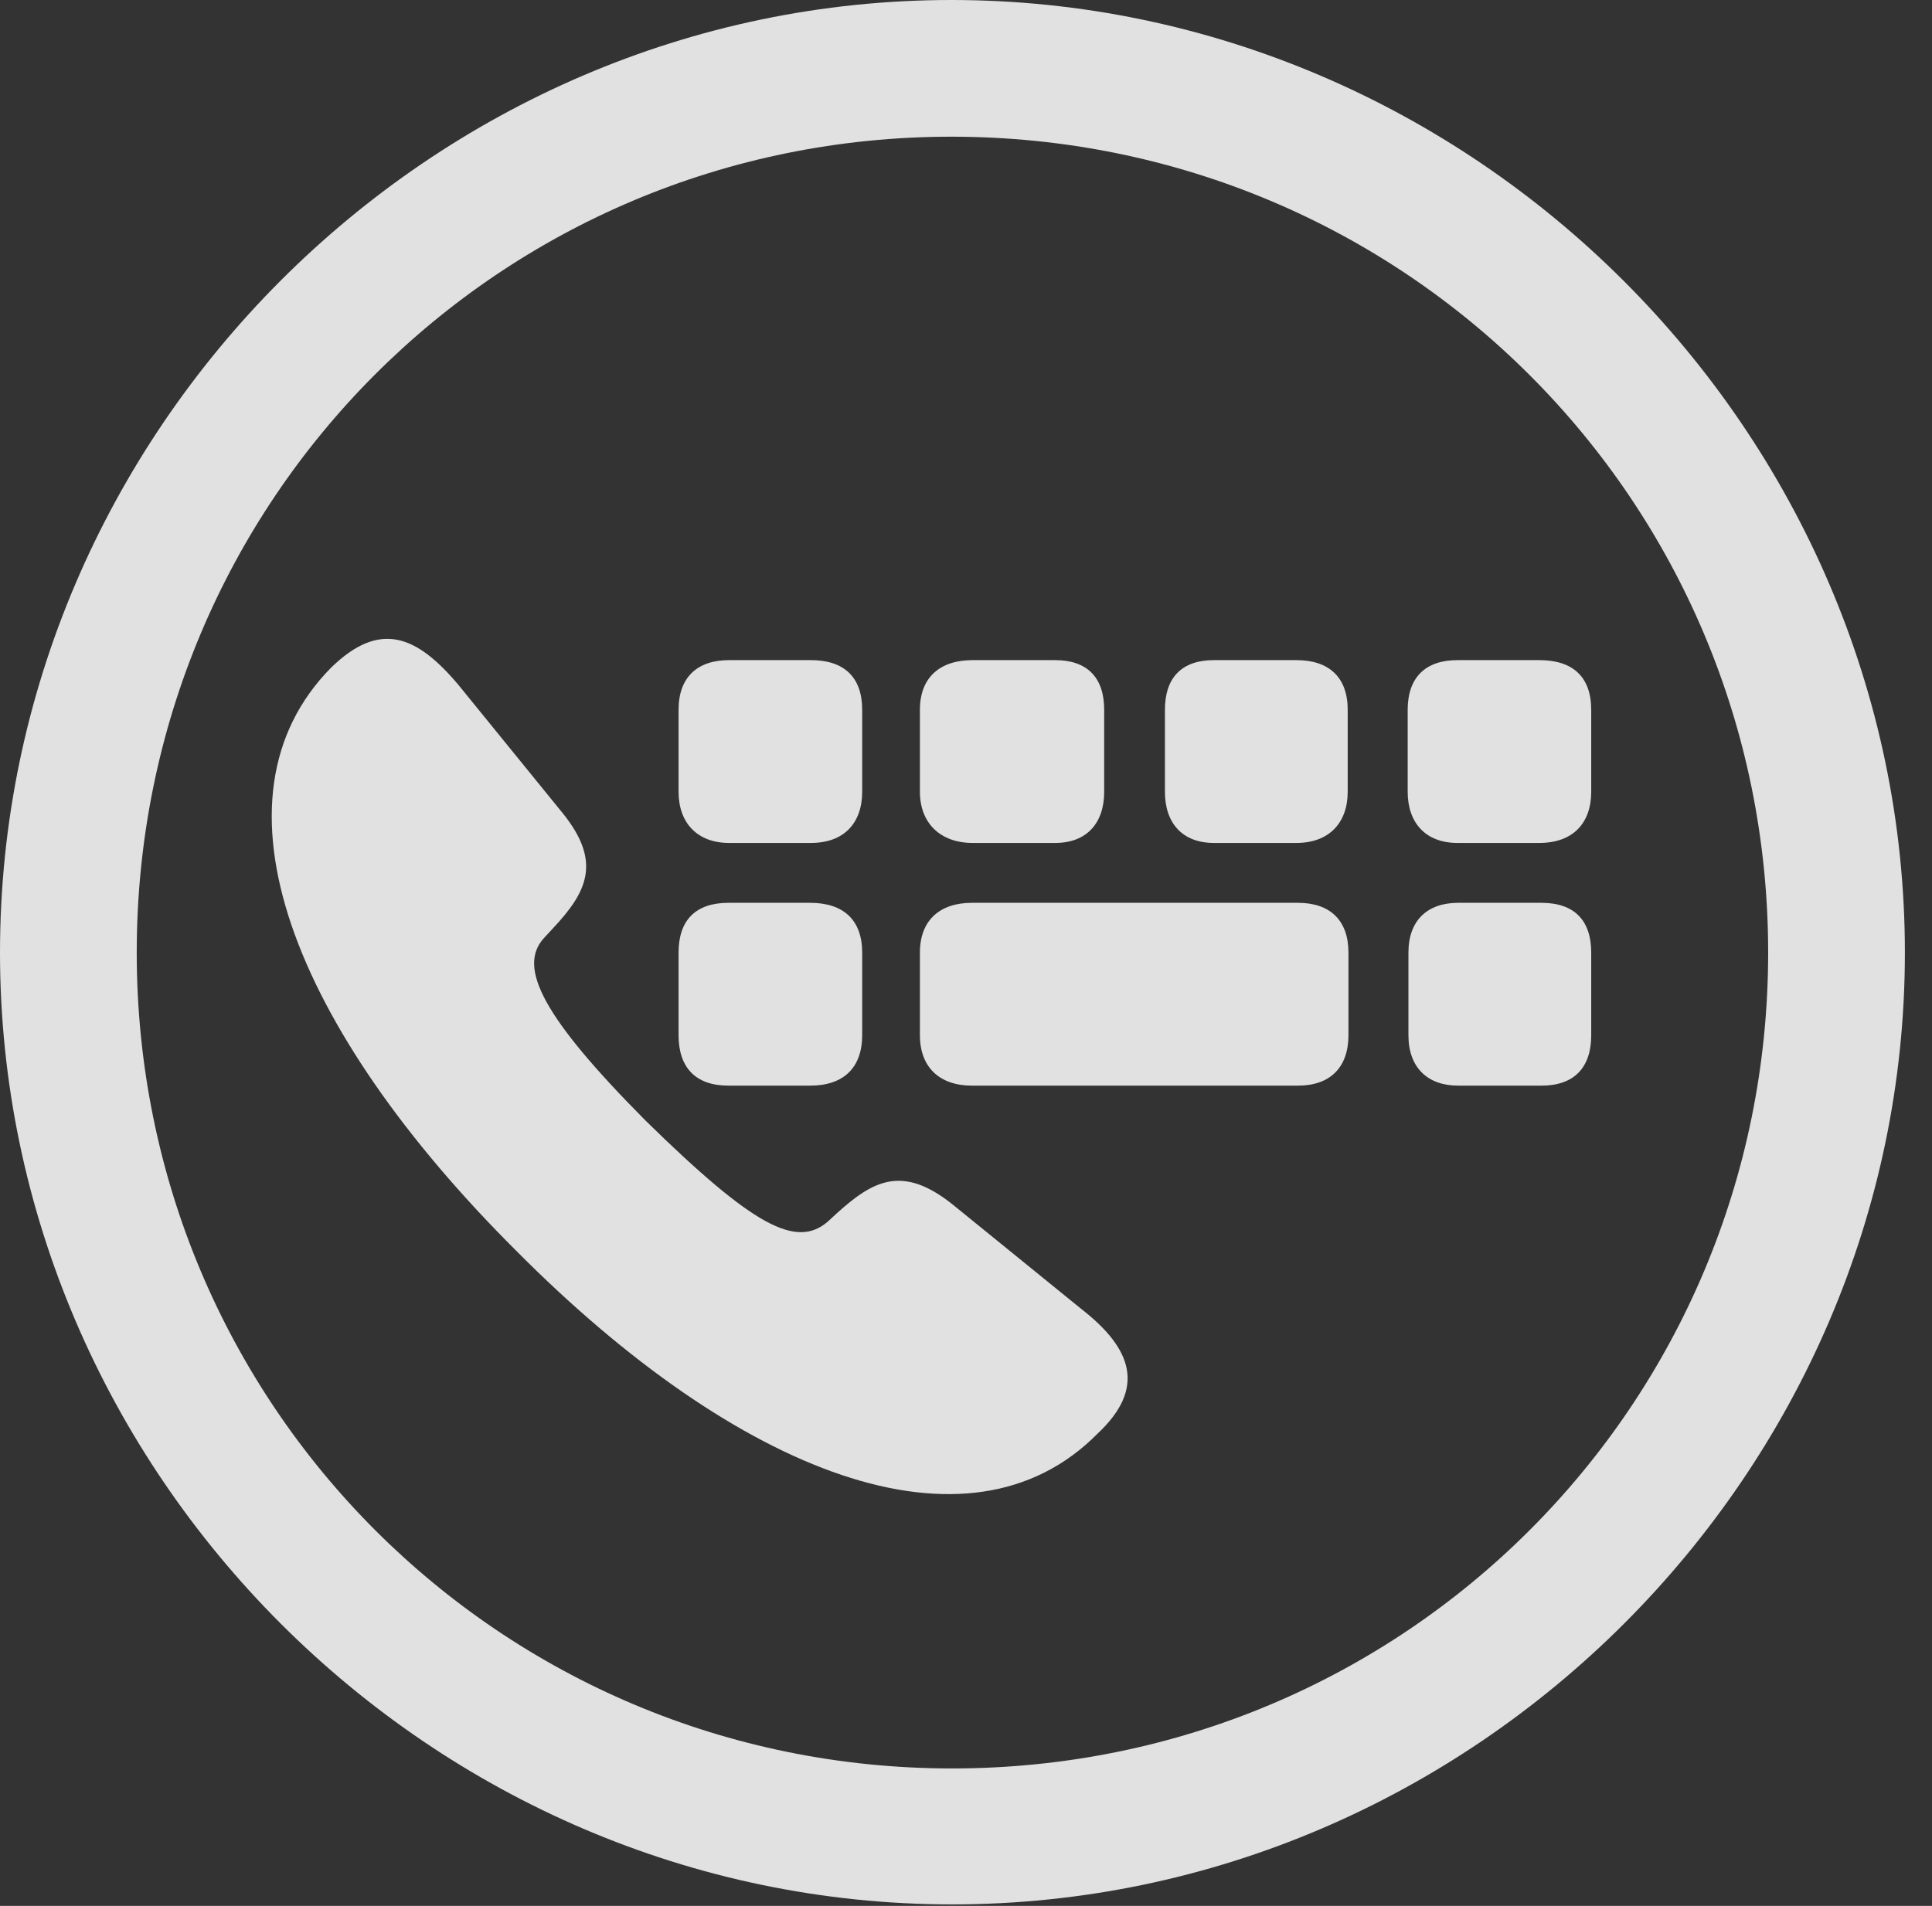 <?xml version="1.0" encoding="UTF-8"?>
<!--Generator: Apple Native CoreSVG 232.5-->
<!DOCTYPE svg
PUBLIC "-//W3C//DTD SVG 1.1//EN"
       "http://www.w3.org/Graphics/SVG/1.1/DTD/svg11.dtd">
<svg version="1.1" xmlns="http://www.w3.org/2000/svg" xmlns:xlink="http://www.w3.org/1999/xlink" width="25.801" height="25.459">
 <rect width="100%" height="100%" fill="#333333" stroke="none"/>
 <g>
  <rect height="25.459" opacity="0" width="25.801" x="0" y="0"/>
  <path d="M12.715 25.439C19.678 25.439 25.439 19.678 25.439 12.725C25.439 5.762 19.668 0 12.705 0C5.752 0 0 5.762 0 12.725C0 19.678 5.762 25.439 12.715 25.439ZM12.715 23.623C6.68 23.623 1.826 18.76 1.826 12.725C1.826 6.68 6.67 1.826 12.705 1.826C18.75 1.826 23.613 6.68 23.613 12.725C23.613 18.76 18.76 23.623 12.715 23.623Z" fill="#ffffff" fill-opacity="0.85"/>
  <path d="M14.658 19.15C15.303 18.545 15.127 18.018 14.434 17.48L12.715 16.084C12.051 15.557 11.66 15.771 11.182 16.201L11.055 16.318C10.635 16.68 10.068 16.387 8.623 14.971C7.256 13.594 6.904 12.92 7.266 12.529L7.383 12.402C7.842 11.914 8.037 11.514 7.52 10.869L6.123 9.15C5.557 8.477 5.068 8.291 4.424 8.916C2.695 10.664 3.906 13.73 6.895 16.709C9.854 19.688 12.93 20.898 14.658 19.15ZM9.736 11.26L10.83 11.26C11.27 11.26 11.514 10.996 11.514 10.576L11.514 9.482C11.514 9.043 11.27 8.818 10.83 8.818L9.736 8.818C9.316 8.818 9.062 9.043 9.062 9.482L9.062 10.576C9.062 10.996 9.316 11.26 9.736 11.26ZM12.988 11.26L14.092 11.26C14.512 11.26 14.746 10.996 14.746 10.576L14.746 9.482C14.746 9.043 14.512 8.818 14.092 8.818L12.988 8.818C12.559 8.818 12.285 9.043 12.285 9.482L12.285 10.576C12.285 10.996 12.559 11.26 12.988 11.26ZM16.211 11.26L17.314 11.26C17.744 11.26 17.998 10.996 17.998 10.576L17.998 9.482C17.998 9.043 17.744 8.818 17.314 8.818L16.211 8.818C15.791 8.818 15.557 9.043 15.557 9.482L15.557 10.576C15.557 10.996 15.791 11.26 16.211 11.26ZM19.463 11.26L20.557 11.26C21.006 11.26 21.25 10.996 21.25 10.576L21.25 9.482C21.25 9.043 21.006 8.818 20.557 8.818L19.463 8.818C19.043 8.818 18.799 9.043 18.799 9.482L18.799 10.576C18.799 10.996 19.043 11.26 19.463 11.26ZM9.727 14.502L10.82 14.502C11.27 14.502 11.514 14.258 11.514 13.828L11.514 12.725C11.514 12.295 11.27 12.06 10.82 12.06L9.727 12.06C9.287 12.06 9.062 12.295 9.062 12.725L9.062 13.828C9.062 14.258 9.287 14.502 9.727 14.502ZM12.979 14.502L17.334 14.502C17.764 14.502 18.008 14.258 18.008 13.828L18.008 12.725C18.008 12.295 17.764 12.06 17.334 12.06L12.979 12.06C12.549 12.06 12.285 12.295 12.285 12.725L12.285 13.828C12.285 14.258 12.549 14.502 12.979 14.502ZM19.473 14.502L20.586 14.502C21.025 14.502 21.25 14.258 21.25 13.828L21.25 12.725C21.25 12.295 21.025 12.06 20.586 12.06L19.473 12.06C19.062 12.06 18.809 12.295 18.809 12.725L18.809 13.828C18.809 14.258 19.062 14.502 19.473 14.502Z" fill="#ffffff" fill-opacity="0.85"/>
 </g>
</svg>

